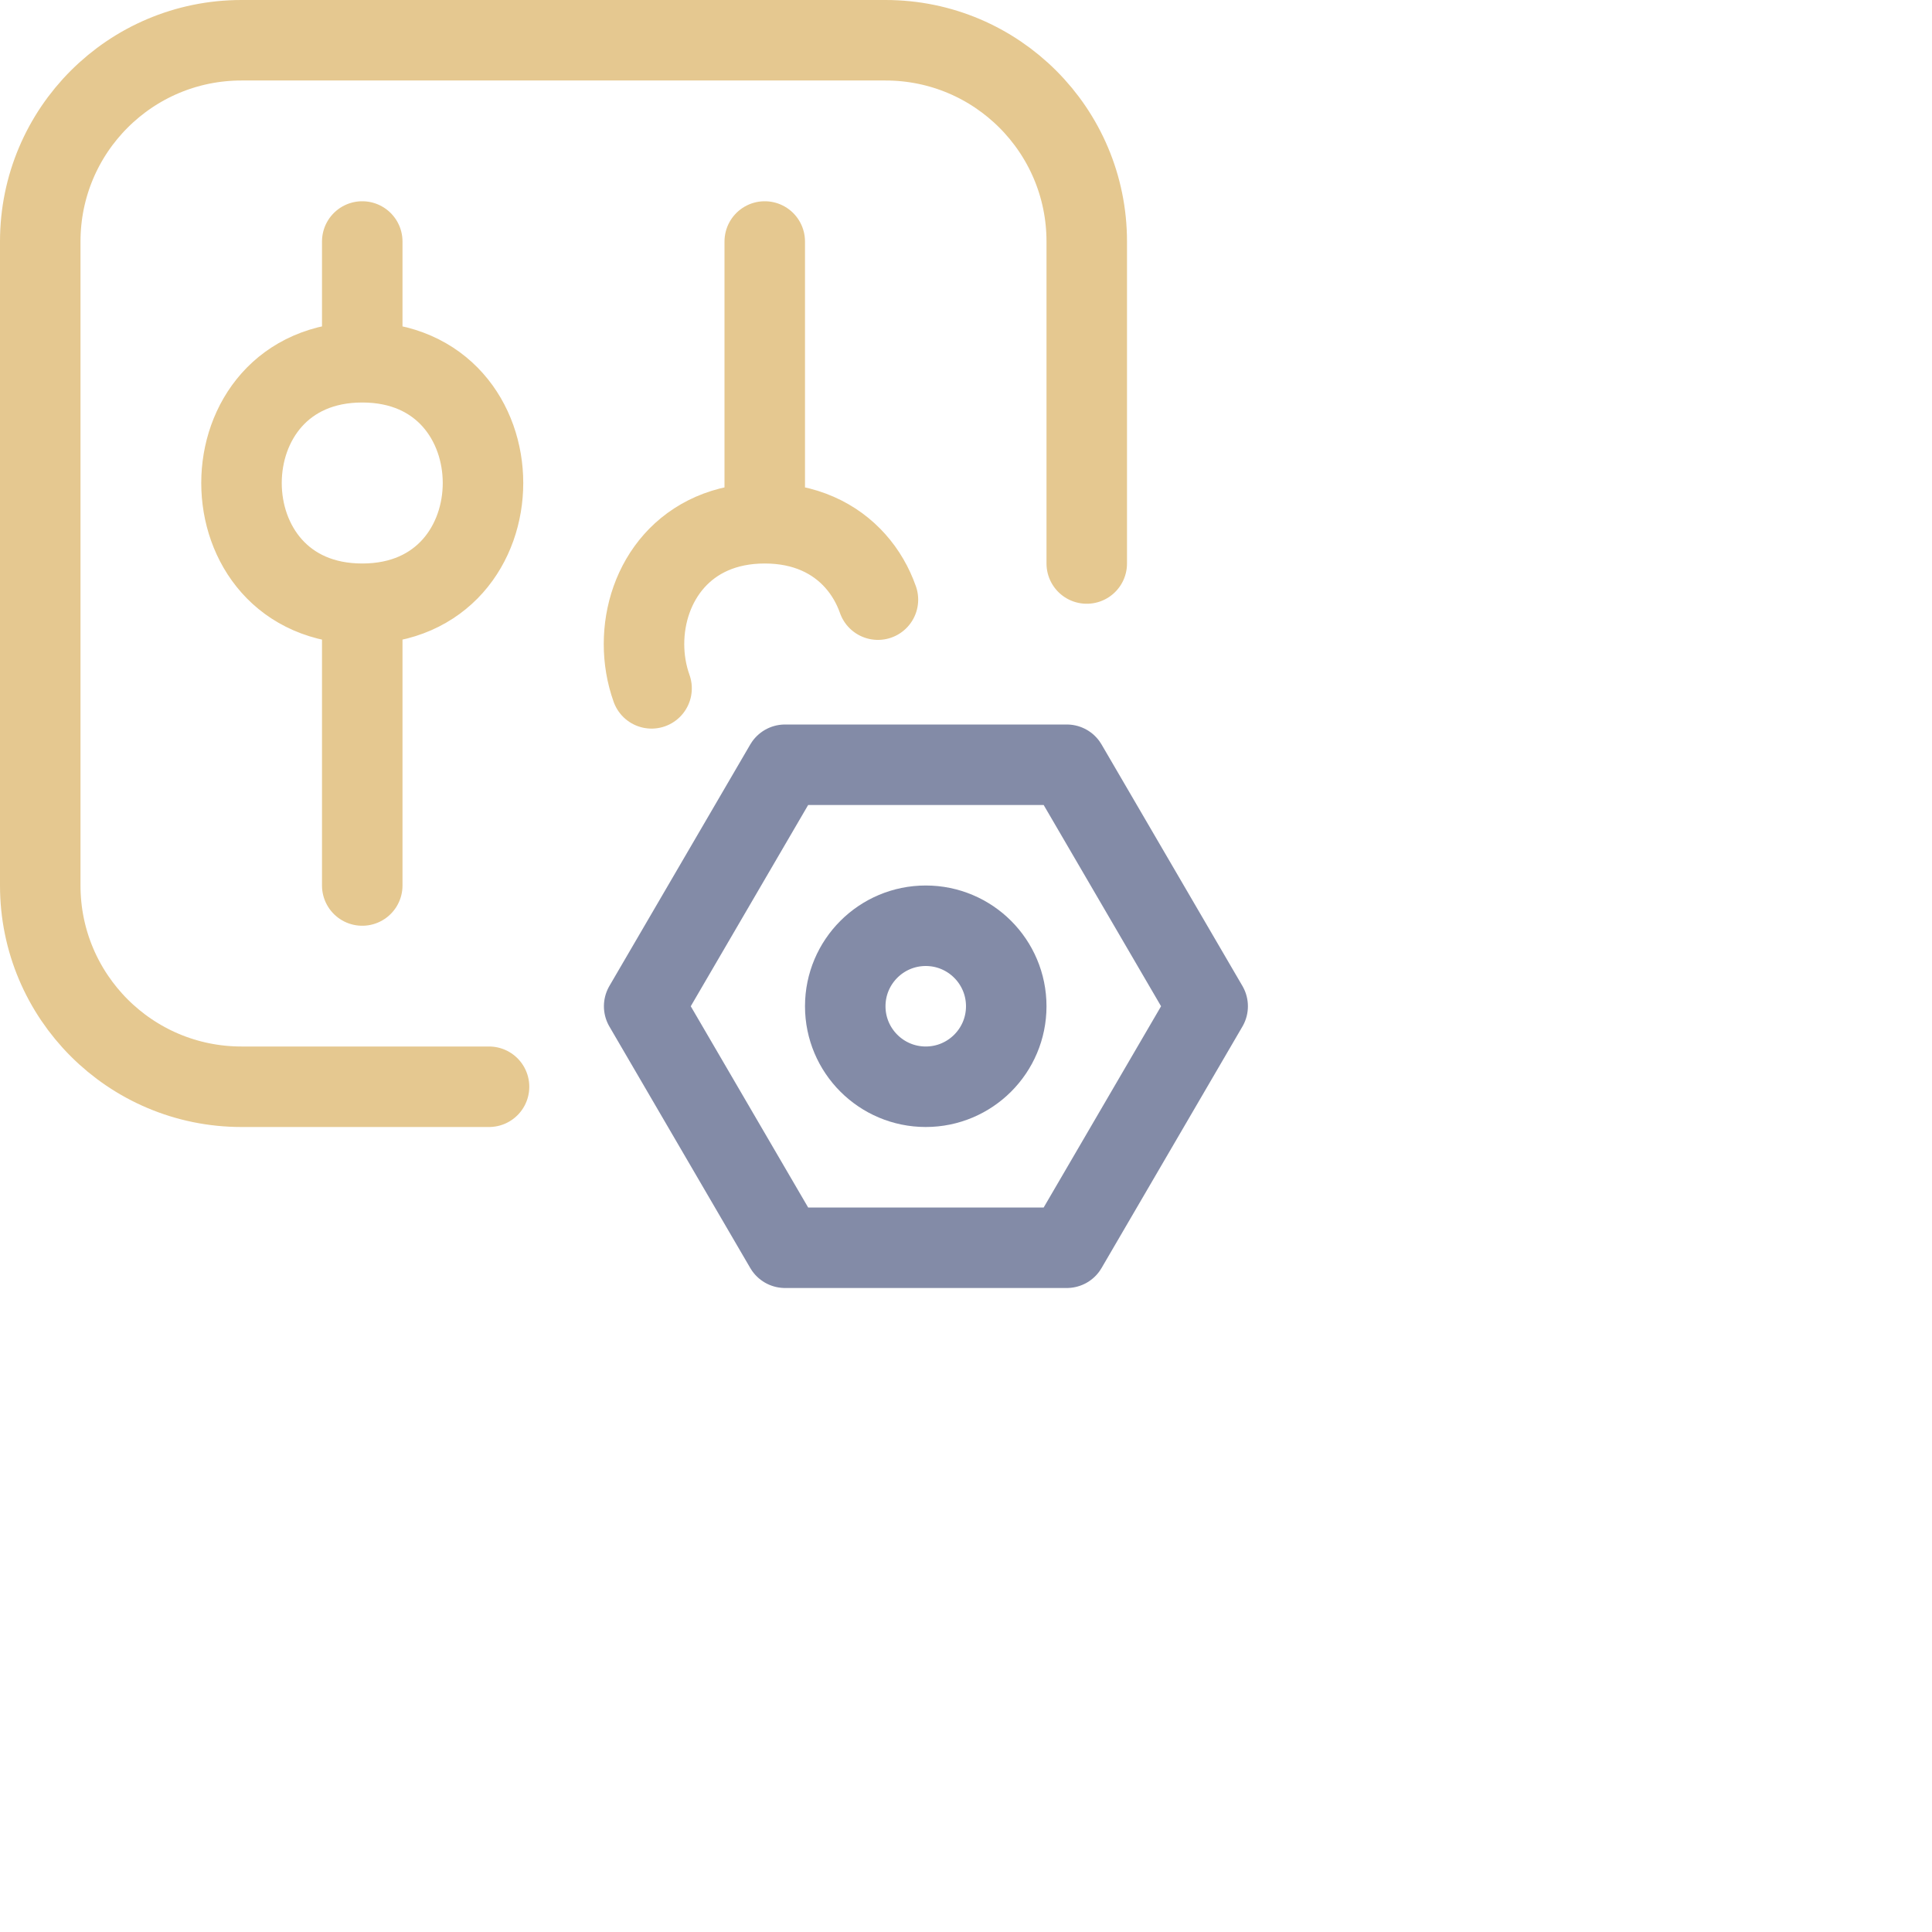 <svg viewBox="0 0 24 24" xmlns="http://www.w3.org/2000/svg">
	<g fill="none" stroke-linecap="round" stroke-linejoin="round">
 <path stroke="#e5c890" d="M 4.5,7.5 V 11 m 0,-6.5 v -1.5 m 0,4.5 c 2,0 2,-3 0,-3 -2,0 -2,3 0,3 m 5,-1 v -3.5 M 10.906,7.449 C 10.844,7.273 10.75,7.109 10.625,6.969 10.375,6.688 10,6.5 9.5,6.5 c -1,0 -1.5,0.75 -1.5,1.5 0,0.188 0.031,0.375 0.094,0.551 M 3,0.5 H 11 c 1.381,0 2.5,1.119 2.5,2.5 V 7 M 6.075,13.5 H 3 C 1.619,13.5 0.5,12.381 0.5,11 V 3 C 0.5,1.619 1.619,0.5 3,0.5" />
 <path stroke="#838ba7" d="M3.5,4.5 C4.052,4.5 4.5,4.052 4.5,3.5 C4.5,2.948 4.052,2.5 3.5,2.5 C2.948,2.5 2.5,2.948 2.5,3.5 C2.5,4.052 2.948,4.5 3.5,4.5 Z M5.252,0.5 L7.002,3.5 L5.252,6.5 L1.752,6.5 L0.002,3.5 L1.752,0.5 L5.252,0.5 Z" transform="translate(8 9)" />
	</g>
</svg>
